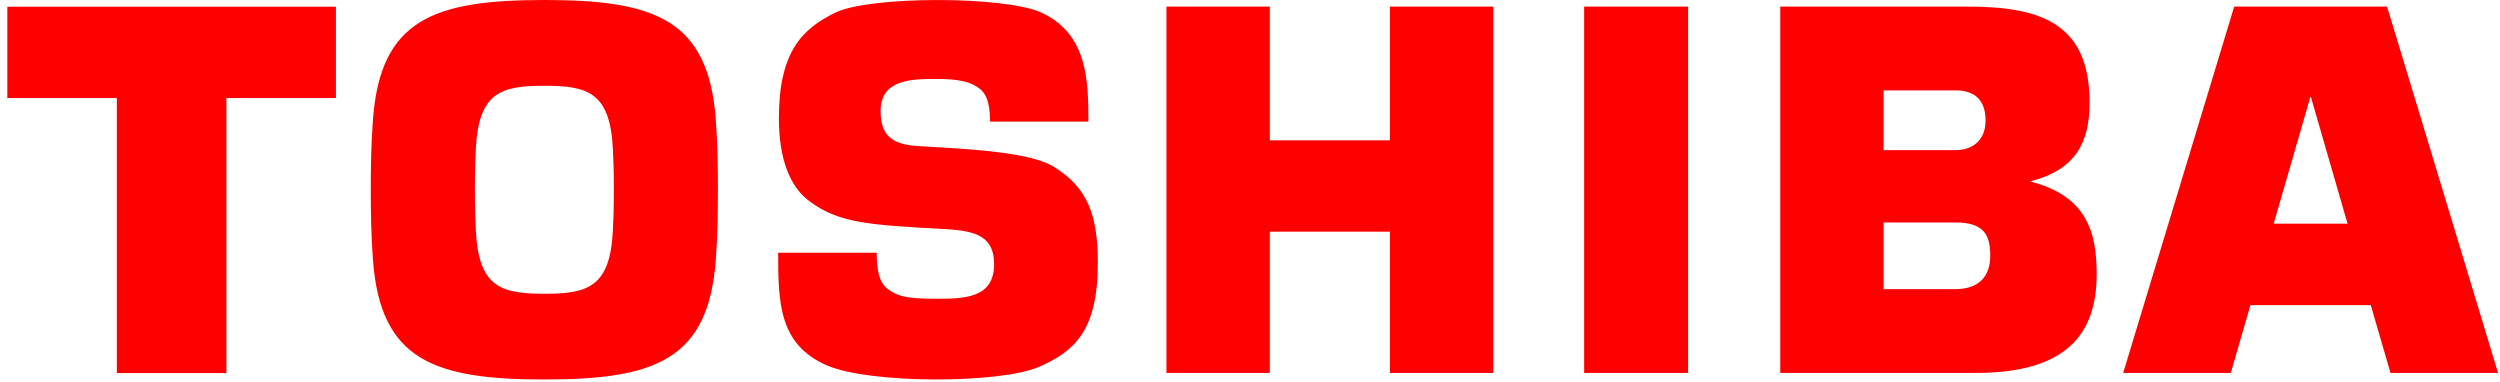 <svg width="170" height="26" viewBox="0 0 170 26" fill="none" xmlns="http://www.w3.org/2000/svg">
<path d="M162.553 25.358H169.867L162.32 0.449L151.925 0.448L144.377 25.358H151.694L153.028 20.747H161.212L162.553 25.358M154.611 15.208L157.101 6.602H157.143L159.633 15.208H154.611ZM37.016 25.805C44.527 25.805 48.158 24.482 48.672 17.704C48.795 16.091 48.818 14.436 48.818 12.901C48.82 11.371 48.795 9.714 48.672 8.101C48.158 1.321 44.527 0 37.016 0C29.504 0 25.875 1.321 25.363 8.101C25.238 9.714 25.213 11.371 25.213 12.901C25.215 14.436 25.238 16.091 25.363 17.704C25.875 24.482 29.504 25.805 37.016 25.805ZM32.292 12.901C32.292 11.533 32.326 10.724 32.356 10.124C32.546 6.279 34.064 5.831 37.016 5.831C39.969 5.831 41.487 6.279 41.675 10.124C41.705 10.724 41.741 11.533 41.741 12.901C41.741 14.273 41.705 15.083 41.675 15.681C41.487 19.527 39.969 19.976 37.016 19.976C34.064 19.976 32.546 19.527 32.356 15.681C32.326 15.083 32.292 14.273 32.292 12.901ZM0.5 0.46V6.669H7.946V25.369H15.395V6.669H22.842V0.46H0.5ZM114.791 25.358V0.448H107.722V25.358H114.791ZM86.348 9.543V0.448H79.319V25.358H86.348V15.753H94.516V25.358H101.542V0.448H94.516V9.543H86.348ZM138.041 12.339C141.172 11.539 142.091 9.668 142.091 6.965C142.091 1.49 138.646 0.448 133.75 0.448H121.058V25.358H134.378C140.512 25.358 142.574 22.716 142.574 18.652C142.574 15.819 141.926 13.319 138.041 12.338M128.084 15.126H132.958C134.927 15.126 135.337 15.989 135.337 17.392C135.337 18.796 134.567 19.661 132.958 19.661H128.084V15.126ZM128.084 6.145H132.958C134.23 6.145 135.018 6.748 135.018 8.2C135.018 9.444 134.239 10.21 132.958 10.21H128.084V6.145ZM52.915 17.184H59.615C59.622 18.392 59.776 19.2 60.363 19.646C61.03 20.148 61.627 20.314 63.606 20.314C65.511 20.314 67.599 20.314 67.599 17.968C67.599 16.117 66.433 15.695 64.279 15.58C58.94 15.297 57.009 15.146 55.021 13.669C53.666 12.662 52.964 10.701 52.964 8.05C52.964 3.541 54.537 1.96 56.806 0.856C59.148 -0.283 68.338 -0.283 70.811 0.856C73.921 2.289 74.012 5.391 74.012 8.268H67.328C67.315 6.801 66.985 6.387 66.716 6.114C66.022 5.498 65.033 5.368 63.606 5.368C61.879 5.368 59.88 5.446 59.88 7.544C59.88 9.145 60.572 9.814 62.389 9.931C64.885 10.091 69.803 10.248 71.556 11.283C74.014 12.736 74.651 14.704 74.651 17.913C74.651 22.551 72.991 23.913 70.681 24.933C68.016 26.11 59.114 26.11 56.22 24.842C52.98 23.43 52.915 20.615 52.915 17.184Z" fill="#FF0000"/>
</svg>
